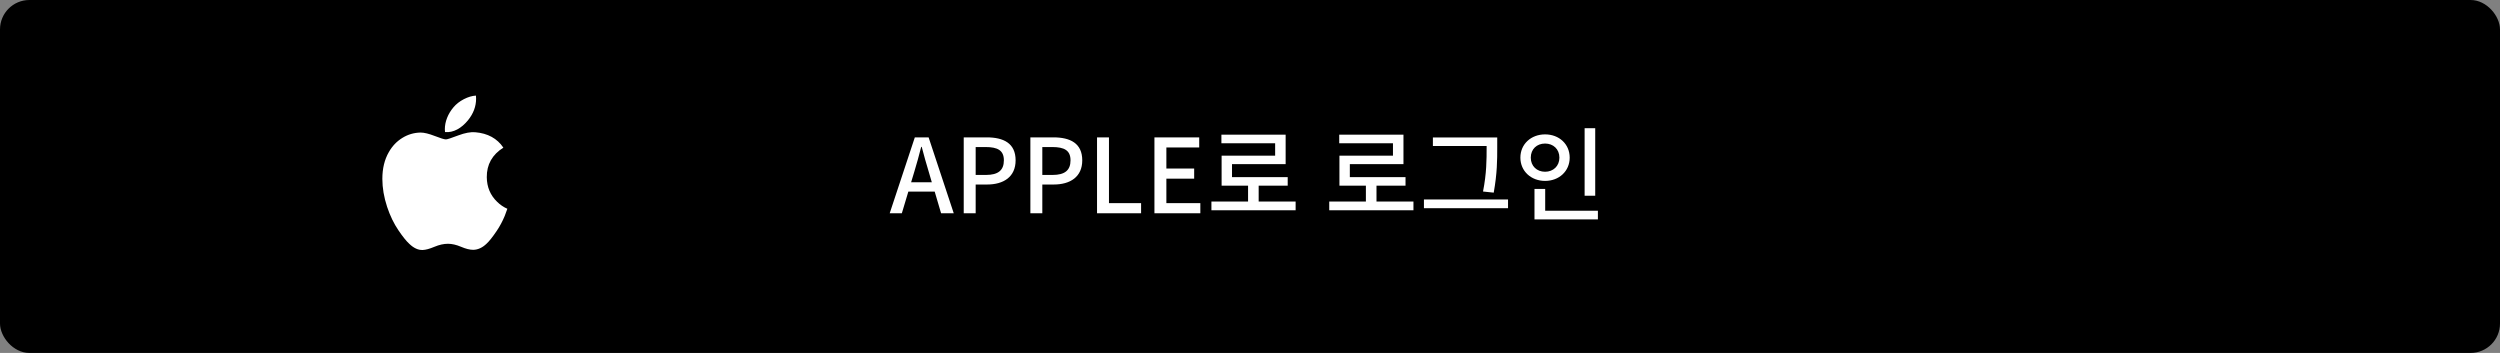 <svg width="340" height="48" viewBox="0 0 340 48" fill="none" xmlns="http://www.w3.org/2000/svg">
<rect x="0" y="0" width="340" height="48" fill="#808080" stroke="none"/>
<rect width="340" height="48" rx="4" fill="black"/>
<path d="M124.332 23.4C124.668 22.28 124.99 21.146 125.284 19.97H125.354C125.662 21.132 125.97 22.28 126.32 23.4L126.726 24.786H123.912L124.332 23.4ZM121 29H122.652L123.534 26.06H127.118L127.986 29H129.708L126.292 18.682H124.416L121 29ZM131.067 29H132.691V25.094H134.245C136.485 25.094 138.123 24.058 138.123 21.804C138.123 19.48 136.485 18.682 134.189 18.682H131.067V29ZM132.691 23.792V19.998H134.035C135.673 19.998 136.527 20.446 136.527 21.804C136.527 23.162 135.743 23.792 134.091 23.792H132.691ZM140.131 29H141.755V25.094H143.309C145.549 25.094 147.187 24.058 147.187 21.804C147.187 19.48 145.549 18.682 143.253 18.682H140.131V29ZM141.755 23.792V19.998H143.099C144.737 19.998 145.591 20.446 145.591 21.804C145.591 23.162 144.807 23.792 143.155 23.792H141.755ZM149.196 29H155.188V27.628H150.82V18.682H149.196V29ZM157.003 29H163.247V27.628H158.627V24.296H162.407V22.924H158.627V20.054H163.093V18.682H157.003V29ZM171.179 27.404V25.248H175.127V24.086H167.553V22.322H174.847V18.318H166.111V19.48H173.419V21.174H166.139V25.248H169.737V27.404H164.753V28.594H176.205V27.404H171.179ZM187.203 27.404V25.248H191.151V24.086H183.577V22.322H190.871V18.318H182.135V19.48H189.443V21.174H182.163V25.248H185.761V27.404H180.777V28.594H192.229V27.404H187.203ZM202.181 20.054C202.181 21.692 202.181 23.554 201.691 26.046L203.147 26.2C203.623 23.526 203.623 21.748 203.623 20.054V18.696H194.873V19.858H202.181V20.054ZM193.655 27.124V28.314H205.093V27.124H193.655ZM216.95 17.436H215.508V26.62H216.95V17.436ZM208.186 21.44C208.186 20.278 209.012 19.522 210.132 19.522C211.238 19.522 212.078 20.278 212.078 21.44C212.078 22.588 211.238 23.358 210.132 23.358C209.012 23.358 208.186 22.588 208.186 21.44ZM213.478 21.44C213.478 19.592 212.036 18.276 210.132 18.276C208.228 18.276 206.772 19.592 206.772 21.44C206.772 23.274 208.228 24.604 210.132 24.604C212.036 24.604 213.478 23.274 213.478 21.44ZM210.146 28.664V25.696H208.69V29.84H217.314V28.664H210.146Z" fill="white"/>
<path d="M68.644 29.365C68.338 30.099 67.977 30.774 67.559 31.395C66.988 32.242 66.521 32.828 66.161 33.153C65.603 33.687 65.005 33.961 64.364 33.976C63.905 33.976 63.35 33.84 62.705 33.564C62.058 33.289 61.463 33.153 60.919 33.153C60.348 33.153 59.736 33.289 59.081 33.564C58.426 33.84 57.898 33.984 57.494 33.998C56.88 34.025 56.268 33.744 55.657 33.153C55.267 32.799 54.779 32.193 54.195 31.333C53.568 30.415 53.053 29.351 52.649 28.138C52.217 26.827 52 25.558 52 24.33C52 22.922 52.292 21.709 52.878 20.691C53.338 19.874 53.95 19.23 54.716 18.757C55.482 18.284 56.309 18.042 57.201 18.027C57.689 18.027 58.328 18.184 59.123 18.492C59.916 18.802 60.425 18.959 60.648 18.959C60.814 18.959 61.38 18.776 62.338 18.41C63.245 18.07 64.009 17.93 64.636 17.985C66.334 18.128 67.61 18.824 68.458 20.079C66.939 21.036 66.188 22.377 66.203 24.098C66.217 25.438 66.684 26.552 67.602 27.438C68.018 27.849 68.483 28.166 69 28.392C68.888 28.73 68.769 29.054 68.644 29.365ZM64.749 13.42C64.749 14.47 64.381 15.451 63.646 16.359C62.759 17.438 61.686 18.061 60.522 17.963C60.508 17.837 60.499 17.704 60.499 17.565C60.499 16.556 60.921 15.477 61.67 14.595C62.044 14.149 62.519 13.777 63.096 13.481C63.672 13.189 64.216 13.028 64.728 13C64.743 13.14 64.749 13.281 64.749 13.42Z" fill="white"/>
</svg>
